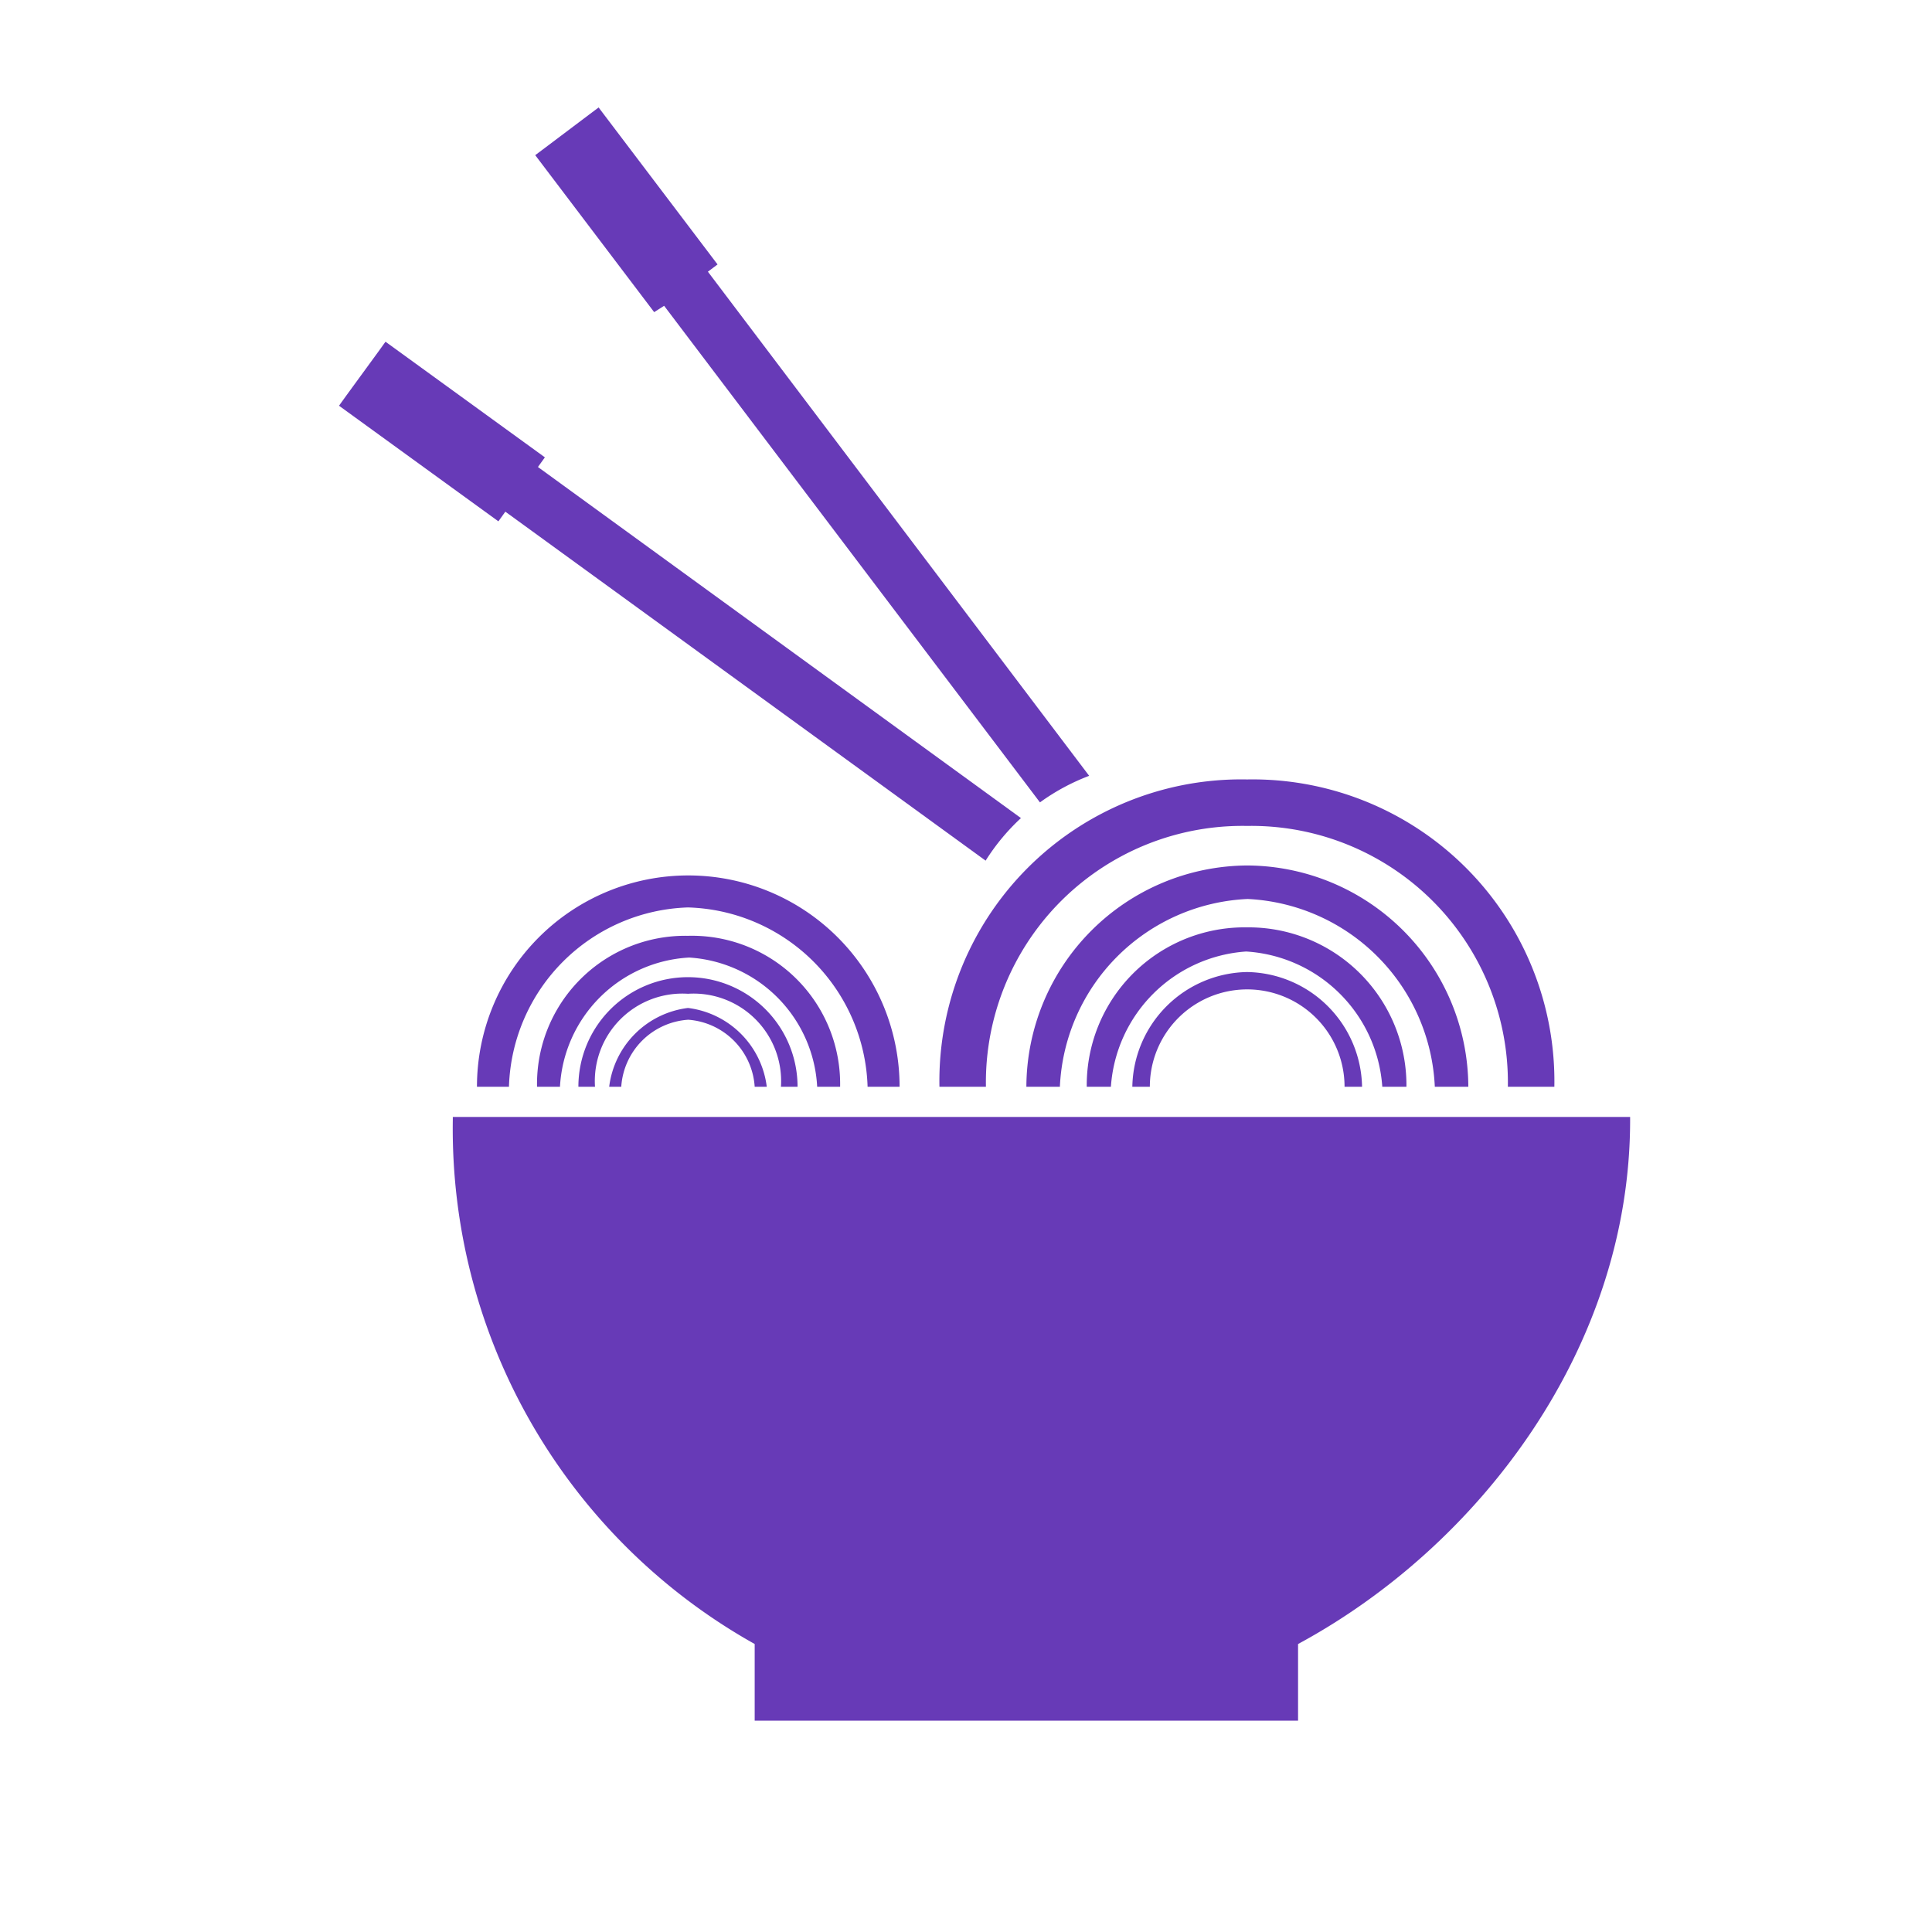 <svg id="Layer_1" data-name="Layer 1" xmlns="http://www.w3.org/2000/svg" viewBox="0 0 64 64"><defs><style>.cls-1{fill:#673ab7;}</style></defs><title>soup_accent</title><path class="cls-1" d="M54,37.1V37H15v.1A19.56,19.56,0,0,0,25,54.46V57H43V54.46C49,51.22,54,44.66,54,37.1Z"/><path class="cls-1" d="M22.79,33.39A3,3,0,0,0,20.18,36h.4a2.38,2.38,0,0,1,2.22-2.22A2.38,2.38,0,0,1,25,36h.4A3,3,0,0,0,22.79,33.39Z"/><path class="cls-1" d="M22.79,32.37A3.63,3.63,0,0,0,19.16,36h.55a2.9,2.9,0,0,1,3.08-3.08A2.9,2.9,0,0,1,25.87,36h.55A3.63,3.63,0,0,0,22.79,32.37Z"/><path class="cls-1" d="M22.79,31a4.91,4.91,0,0,0-5,5h.76a4.53,4.53,0,0,1,4.28-4.28A4.53,4.53,0,0,1,27.07,36h.76A4.91,4.91,0,0,0,22.79,31Z"/><path class="cls-1" d="M22.79,30.06A6.13,6.13,0,0,1,28.74,36H29.8a7,7,0,0,0-14,0h1.06A6.13,6.13,0,0,1,22.79,30.06Z"/><path class="cls-1" d="M33.82,27.1l-16-11.63.23-.32-5.28-3.83-.23.32-1.08,1.48-.23.32,5.28,3.83.23-.32L32.65,28.51A7,7,0,0,1,33.82,27.1Z"/><path class="cls-1" d="M22,10.13,34.45,26.58a7,7,0,0,1,1.63-.88L23.45,9l.32-.24-3.94-5.2-.32.24-1.46,1.1-.32.24,3.94,5.2Z"/><path class="cls-1" d="M41.31,32.2a3.87,3.87,0,0,0-3.8,3.8h.58a3.22,3.22,0,0,1,6.45,0h.58A3.87,3.87,0,0,0,41.31,32.2Z"/><path class="cls-1" d="M41.31,30.72A5.23,5.23,0,0,0,36,36h.8a4.82,4.82,0,0,1,4.48-4.48A4.82,4.82,0,0,1,45.79,36h.8A5.23,5.23,0,0,0,41.31,30.72Z"/><path class="cls-1" d="M41.31,28.67A7.36,7.36,0,0,0,34,36h1.11a6.52,6.52,0,0,1,6.22-6.22A6.52,6.52,0,0,1,47.53,36h1.11A7.36,7.36,0,0,0,41.31,28.67Z"/><path class="cls-1" d="M41.31,27.36A8.5,8.5,0,0,1,49.95,36h1.54A10,10,0,0,0,41.31,25.82,10,10,0,0,0,31.12,36h1.54A8.5,8.5,0,0,1,41.31,27.36Z"/></svg>